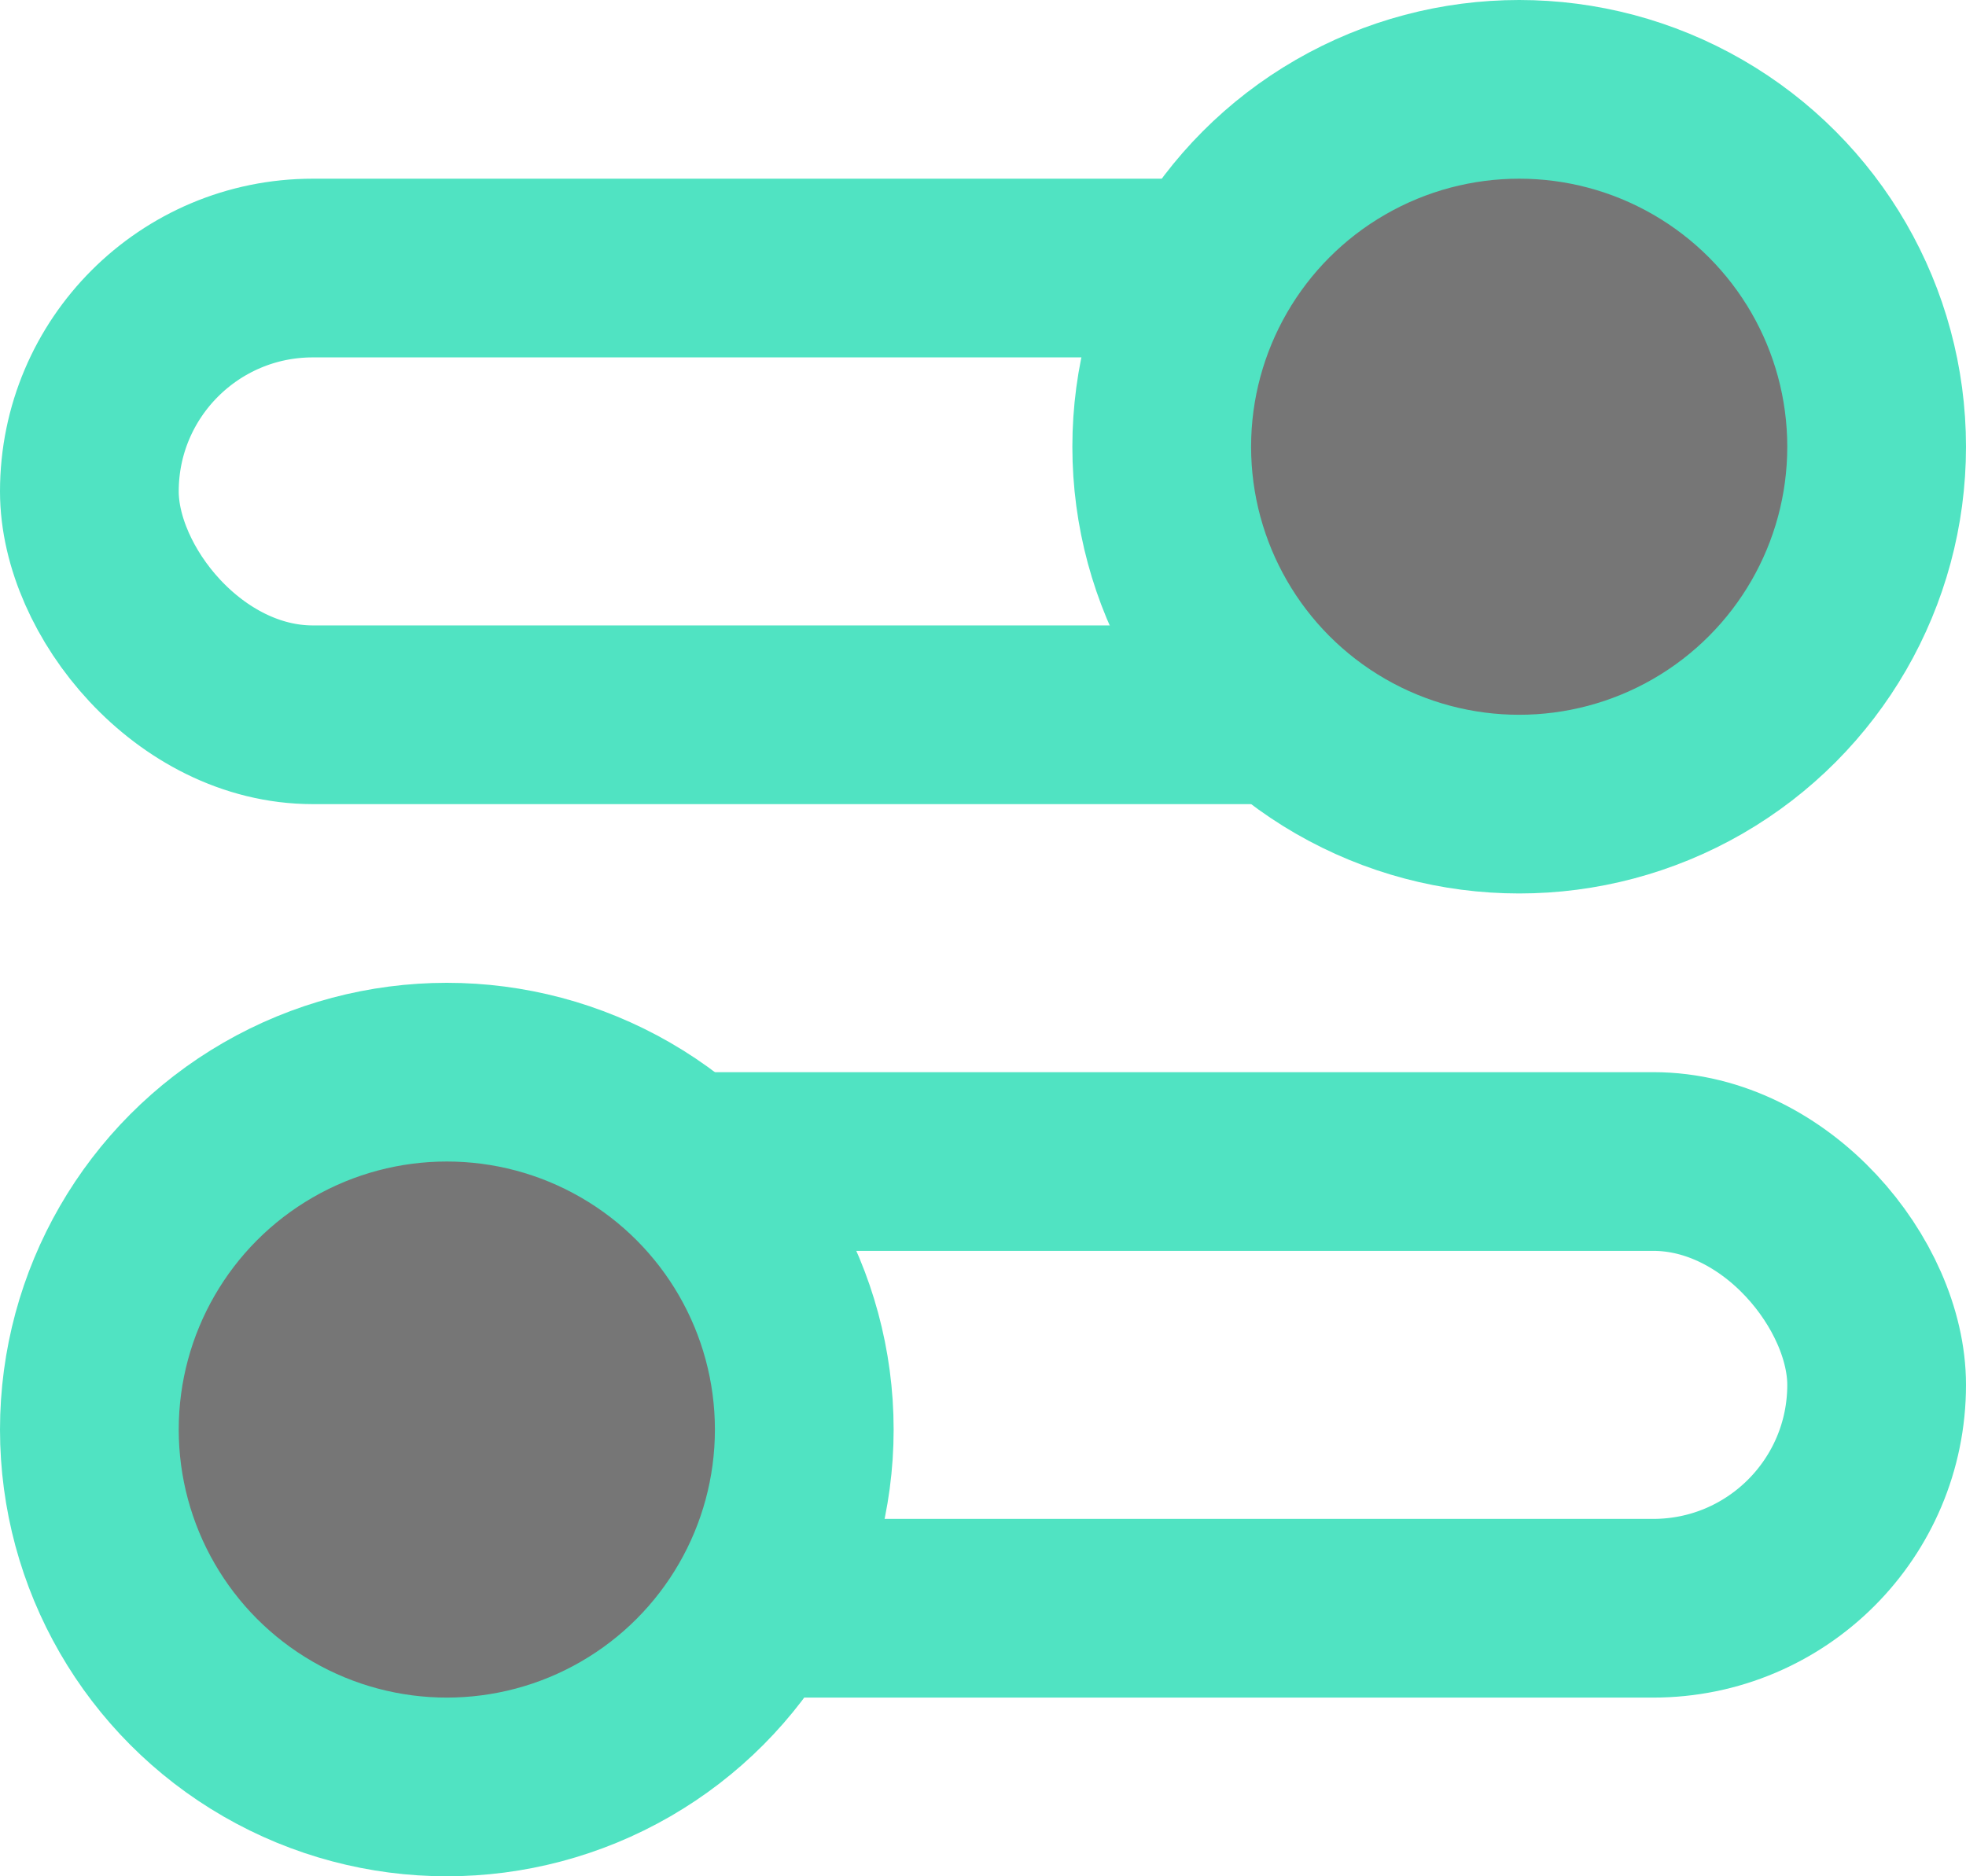 <svg xmlns="http://www.w3.org/2000/svg" width="22" height="21" viewBox="0 0 22 21"><g fill="none" fill-rule="evenodd" stroke="#50E3C2" stroke-linecap="round" stroke-linejoin="round" stroke-width="2" transform="translate(1 1)"><rect width="19" height="5" y="2" rx="2.5"/><circle cx="16" cy="4" r="4" fill="#767676"/><rect width="19" height="5" x="1" y="12" rx="2.5"/><circle cx="4" cy="15" r="4" fill="#767676"/></g></svg>